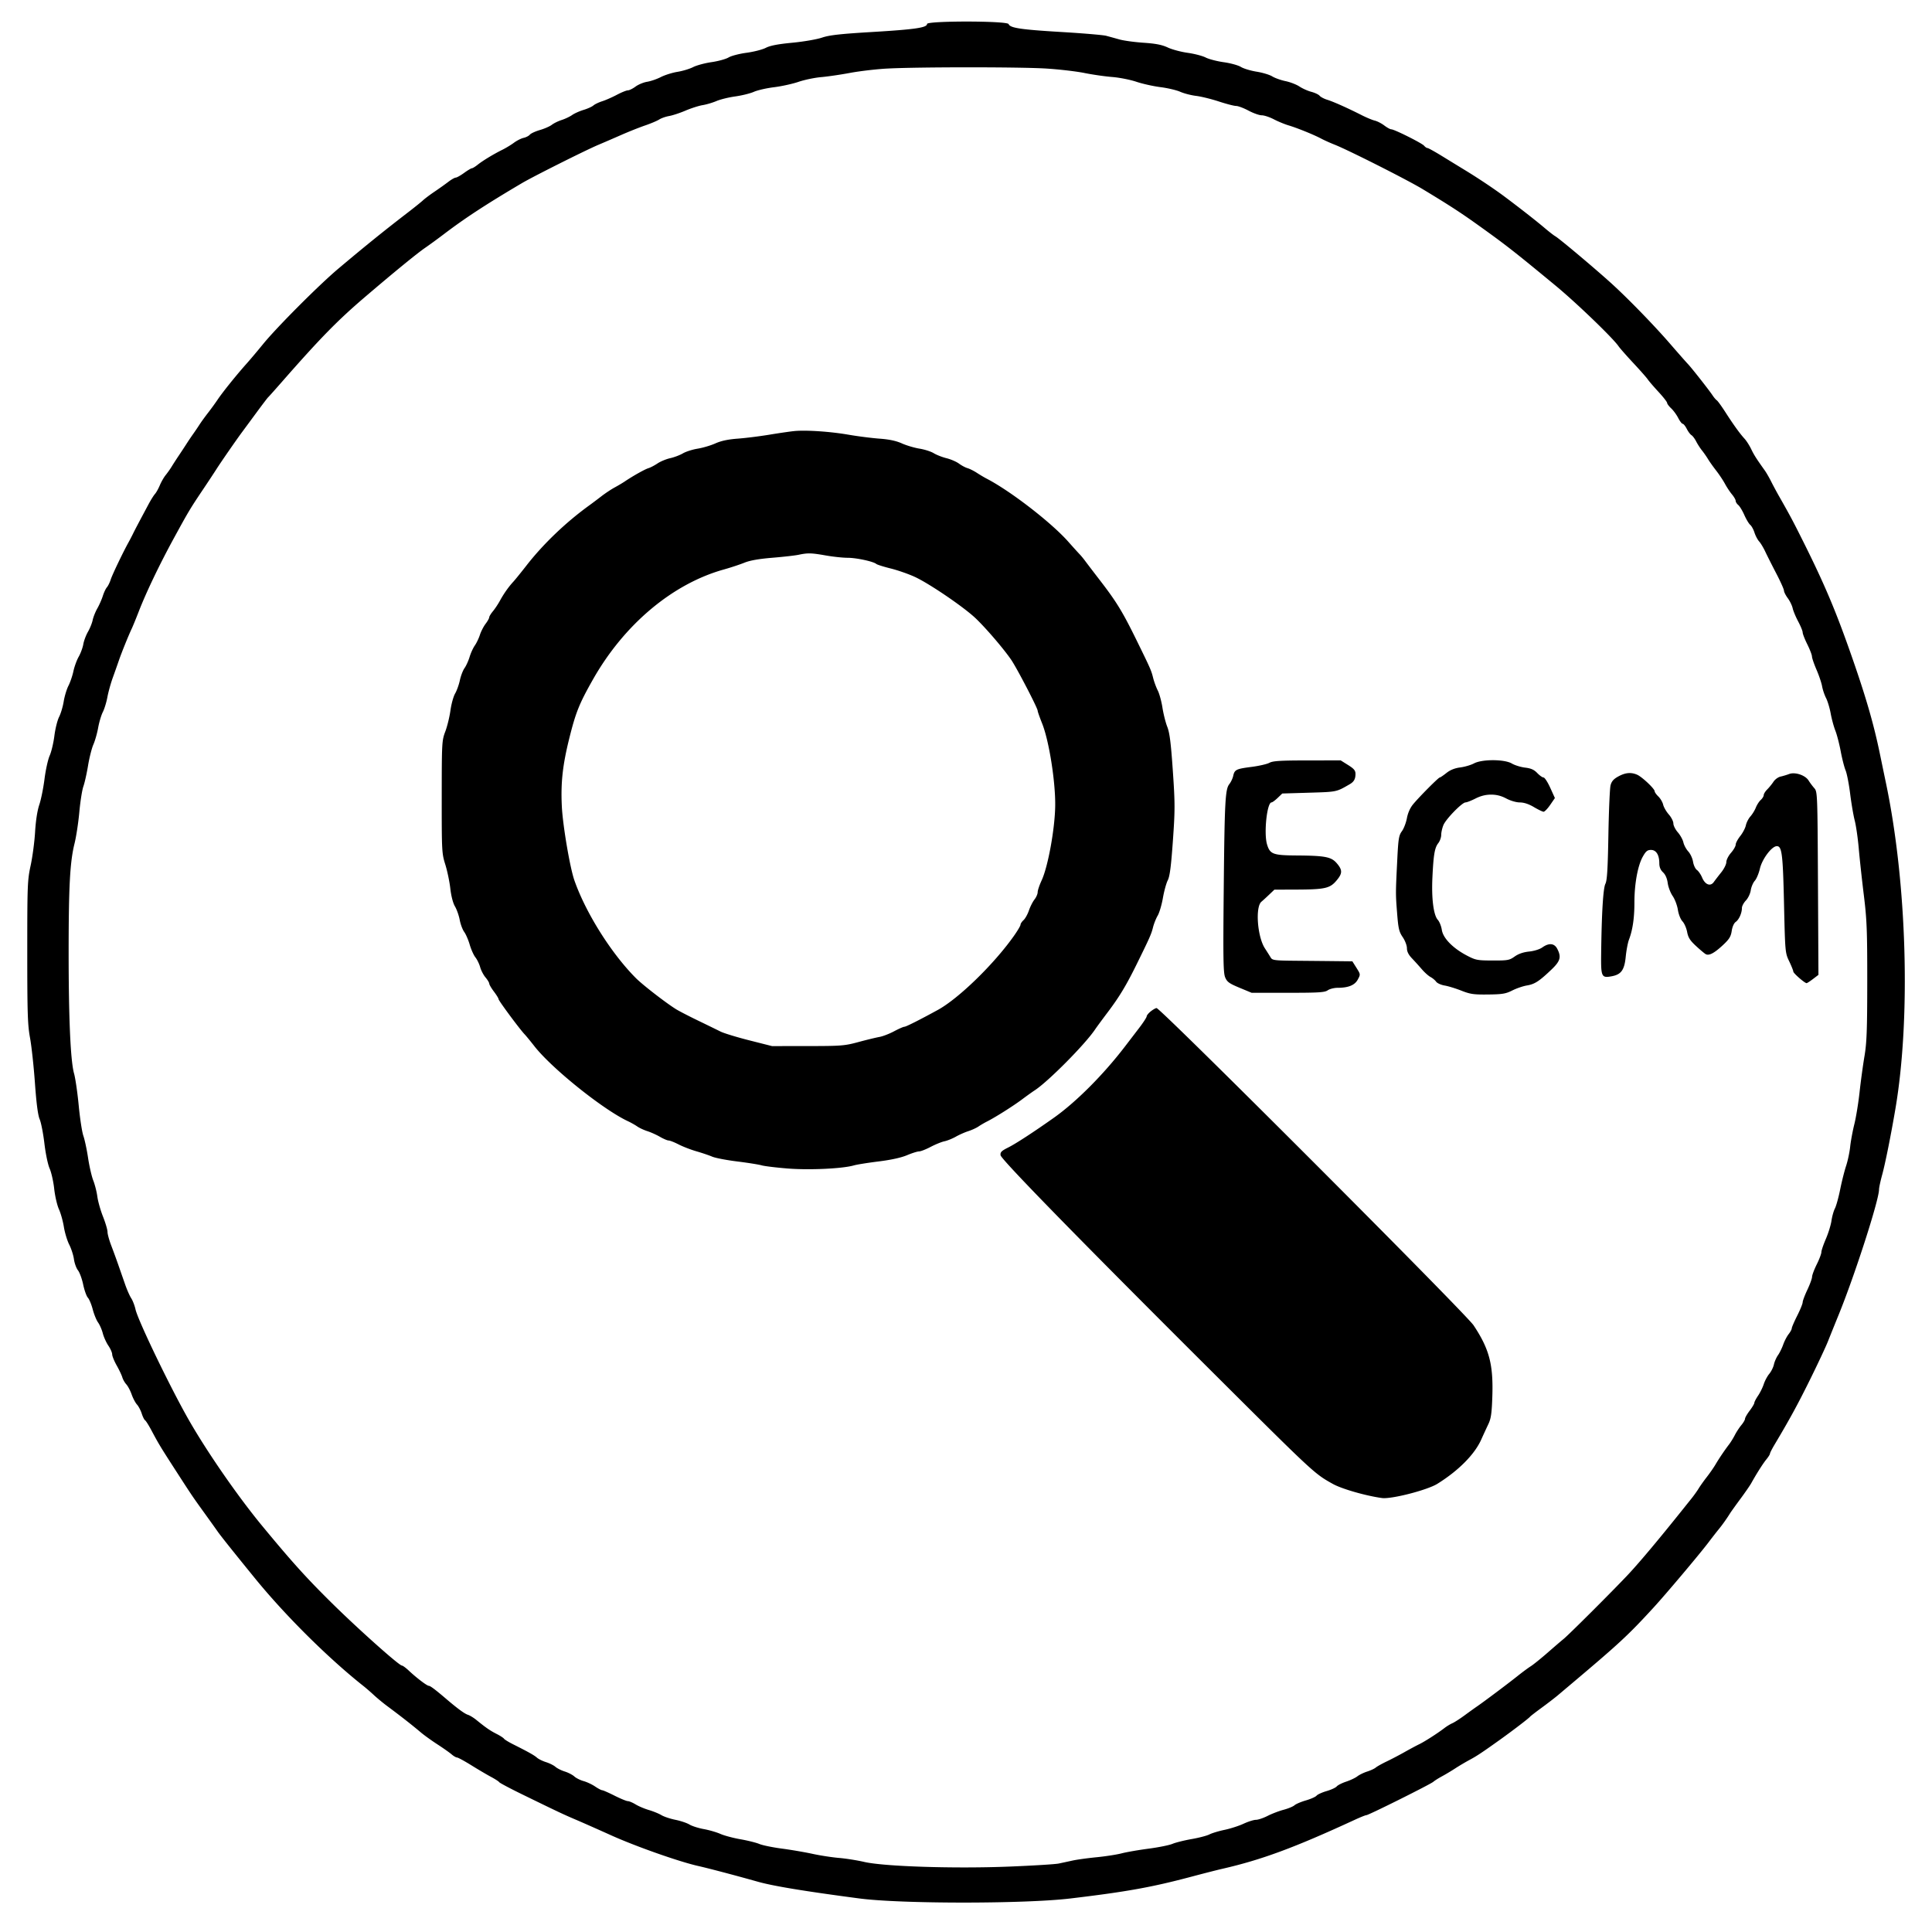 <svg xmlns="http://www.w3.org/2000/svg" width="1240" height="1240"><path d="M595 15.381c0 2.371-7.661 3.496-34.997 5.138-20.855 1.253-27.64 2.012-32.437 3.629-3.356 1.131-11.873 2.596-19.066 3.279-9.229.877-14.16 1.829-17 3.283-2.2 1.127-7.768 2.551-12.374 3.165-4.606.613-9.781 1.963-11.5 2.998-1.719 1.035-6.631 2.387-10.915 3.005-4.285.617-9.618 2.054-11.851 3.194-2.234 1.139-6.756 2.505-10.048 3.036-3.292.53-8.084 2.035-10.649 3.344-2.565 1.31-6.532 2.676-8.816 3.036-2.283.36-5.633 1.748-7.444 3.083-1.81 1.336-4.041 2.429-4.957 2.429-.915 0-4.09 1.286-7.055 2.857-2.965 1.571-7.191 3.428-9.391 4.126-2.2.699-4.745 1.919-5.655 2.713-.911.793-3.746 2.072-6.3 2.84-2.554.769-5.859 2.25-7.344 3.292-1.486 1.042-4.501 2.472-6.701 3.179-2.2.706-5.044 2.096-6.321 3.088-1.276.992-4.705 2.497-7.619 3.345-2.914.847-5.838 2.19-6.498 2.986-.66.795-2.464 1.723-4.008 2.062-1.544.339-4.325 1.742-6.181 3.118-1.855 1.376-5.173 3.392-7.373 4.48-5.68 2.808-12.658 7.036-15.951 9.664-1.55 1.237-3.212 2.25-3.693 2.25-.48 0-2.737 1.35-5.015 3-2.277 1.65-4.687 3-5.354 3-.666 0-2.825 1.238-4.797 2.75-1.972 1.513-5.921 4.325-8.777 6.25-2.855 1.925-6.175 4.414-7.378 5.53-1.203 1.117-5.527 4.601-9.611 7.742-15.534 11.949-27.238 21.402-44.792 36.177-12.436 10.466-39.668 37.776-48.415 48.551-3.349 4.125-8.142 9.802-10.653 12.615-6.415 7.19-15.254 18.185-18.406 22.897-1.467 2.193-4.244 6.013-6.171 8.488-1.926 2.475-4.368 5.85-5.426 7.5a177.558 177.558 0 01-4.061 6 187.455 187.455 0 00-4.319 6.407c-1.2 1.874-3.42 5.249-4.935 7.5-1.514 2.251-3.539 5.387-4.5 6.969-.96 1.582-2.707 4.061-3.882 5.509-1.174 1.447-2.879 4.412-3.788 6.587-.909 2.175-2.309 4.681-3.112 5.568-.803.887-2.645 3.829-4.093 6.536-6.657 12.45-8.596 16.131-9.967 18.924-.81 1.65-2.099 4.125-2.864 5.5-3.541 6.365-10.476 20.842-11.466 23.935-.604 1.889-1.711 4.139-2.46 5-.749.861-1.929 3.365-2.622 5.565-.694 2.2-2.282 5.8-3.529 8-1.247 2.2-2.591 5.575-2.986 7.5-.396 1.925-1.756 5.3-3.024 7.5-1.267 2.2-2.613 5.8-2.99 8-.378 2.2-1.706 5.8-2.952 8-1.247 2.2-2.77 6.377-3.385 9.283-.616 2.906-2.053 7.114-3.194 9.351-1.142 2.237-2.512 6.777-3.045 10.088-.533 3.311-1.865 7.774-2.959 9.919-1.094 2.144-2.453 7.601-3.021 12.125-.567 4.524-1.929 10.253-3.027 12.73-1.097 2.477-2.59 9.229-3.316 15.004s-2.229 13.2-3.341 16.5c-1.272 3.777-2.275 10.262-2.706 17.5-.376 6.325-1.659 16-2.851 21.5-2.043 9.433-2.166 12.579-2.166 55.5 0 39.195.245 46.825 1.764 55.062.971 5.259 2.39 18.309 3.155 29 .942 13.186 1.922 20.68 3.045 23.299.911 2.124 2.274 9.099 3.03 15.5.783 6.632 2.232 13.575 3.369 16.139 1.097 2.475 2.413 8.325 2.924 13 .512 4.675 1.874 10.57 3.028 13.101 1.155 2.53 2.583 7.628 3.174 11.329.591 3.701 2.143 8.83 3.448 11.399 1.305 2.569 2.663 6.777 3.018 9.351.356 2.573 1.521 5.791 2.59 7.15 1.069 1.36 2.571 5.463 3.337 9.118.767 3.656 2.125 7.455 3.02 8.444.895.988 2.294 4.358 3.109 7.488.815 3.131 2.356 6.913 3.424 8.406 1.069 1.493 2.44 4.636 3.048 6.985.608 2.348 2.21 5.899 3.561 7.889 1.351 1.991 2.456 4.514 2.456 5.608 0 1.094 1.3 4.293 2.888 7.11 1.589 2.817 3.215 6.247 3.615 7.622.4 1.375 1.56 3.413 2.578 4.528 1.018 1.116 2.557 4.028 3.419 6.472.862 2.444 2.397 5.356 3.411 6.472 1.013 1.115 2.381 3.709 3.039 5.764.658 2.055 1.623 4 2.145 4.323.523.323 2.31 3.141 3.974 6.264 4.75 8.919 5.869 10.773 15.483 25.66 10.958 16.97 10.846 16.804 18.935 28.017 3.57 4.95 7.269 10.125 8.218 11.5 1.792 2.594 10.557 13.58 23.995 30.074 19.437 23.857 46.999 51.213 69.673 69.153 1.58 1.25 4.571 3.848 6.647 5.773 2.076 1.925 5.894 5.075 8.485 7 8.671 6.443 15.904 12.11 21.717 17.017 2.047 1.727 6.772 5.122 10.5 7.544 3.728 2.421 7.829 5.311 9.113 6.421 1.284 1.11 2.859 2.023 3.5 2.03.641.006 4.765 2.249 9.165 4.984 4.4 2.736 10.106 6.097 12.679 7.47 2.574 1.373 4.928 2.898 5.231 3.388.303.491 7.198 4.137 15.321 8.101 22.158 10.815 26.132 12.69 33.769 15.933 3.85 1.635 14.089 6.166 22.752 10.069 15.79 7.114 43.57 16.907 55.748 19.652 6.83 1.54 23.388 5.906 38.411 10.129 9.952 2.798 29.901 6.087 65.089 10.732 26.726 3.528 105.975 3.538 135.5.017 36.204-4.318 52.325-7.225 78-14.067 7.425-1.979 16.2-4.217 19.5-4.973 25.332-5.809 46.331-13.583 85.253-31.559 3.439-1.588 6.703-2.888 7.253-2.888 1.417 0 41.075-19.773 42.948-21.413.85-.745 3.346-2.322 5.546-3.504 2.2-1.183 6.025-3.471 8.5-5.085 2.475-1.613 6.693-4.108 9.373-5.545 4.466-2.394 7.884-4.662 19.127-12.697 8.43-6.025 18.762-13.928 19.513-14.927.283-.375 3.658-2.982 7.5-5.795 3.843-2.812 8.562-6.446 10.487-8.075 1.925-1.63 4.85-4.101 6.5-5.491 32.989-27.805 38.233-32.655 54.735-50.631 8.002-8.716 29.605-34.343 35.265-41.832 2.2-2.912 5.145-6.691 6.544-8.399 2.407-2.939 5.229-6.911 7.456-10.496.55-.886 3.475-4.958 6.5-9.049 3.025-4.092 6.175-8.654 7-10.139 3.38-6.082 7.513-12.588 9.689-15.249 1.271-1.554 2.311-3.212 2.311-3.683 0-.472 1.293-3.025 2.872-5.674 9.741-16.333 14.922-25.829 22.885-41.947 4.926-9.973 10.092-20.998 11.48-24.5A2319.342 2319.342 0 011180.04 844c10.389-25.485 25.962-73.814 25.96-80.568 0-1.137.917-5.412 2.039-9.5 1.95-7.111 5.612-25.38 8.505-42.432 9.889-58.295 7.362-144.781-6.109-209-.807-3.85-2.584-12.4-3.949-19-4.071-19.687-9.359-37.732-19.34-66-9.351-26.486-16.497-43.273-29.585-69.5-6.809-13.644-8.672-17.142-15.713-29.5-1.567-2.75-3.863-7.025-5.103-9.5-1.24-2.475-3.056-5.625-4.036-7-5.554-7.792-6.892-9.893-8.754-13.752-1.128-2.339-3.042-5.335-4.253-6.658-3.056-3.339-7.05-8.872-12.315-17.06-2.465-3.834-4.945-7.257-5.511-7.607-.566-.35-1.783-1.771-2.703-3.159-2.313-3.488-13.596-17.826-15.947-20.264-1.06-1.1-6.213-6.95-11.451-13-9.695-11.198-25.57-27.585-36.318-37.488-9.769-9.001-34.682-29.989-37.297-31.421-.913-.5-4.135-3.012-7.16-5.583-5.012-4.26-16.663-13.362-25.868-20.21-6.128-4.559-16.258-11.335-24.132-16.143a8724.18 8724.18 0 01-15.701-9.617C920.788 97.267 916.68 95 916.171 95c-.509 0-1.468-.653-2.131-1.451C912.661 91.886 894.914 83 892.973 83c-.706 0-2.728-1.101-4.492-2.447-1.764-1.345-4.507-2.758-6.094-3.139-1.588-.38-5.362-1.948-8.387-3.484-9.021-4.579-18.261-8.708-22.17-9.907-2.019-.619-4.208-1.774-4.866-2.567-.659-.793-3.057-1.93-5.33-2.526-2.274-.596-5.709-2.131-7.634-3.412-1.925-1.28-5.942-2.832-8.926-3.45-2.984-.617-6.823-1.986-8.53-3.041-1.707-1.055-6.227-2.417-10.044-3.027-3.817-.61-8.349-1.979-10.071-3.044-1.722-1.064-6.662-2.426-10.978-3.026-4.316-.6-9.546-1.958-11.622-3.017-2.075-1.059-7.272-2.412-11.548-3.007-4.276-.595-10.026-2.133-12.778-3.419-3.725-1.741-7.685-2.519-15.503-3.047-5.775-.39-12.75-1.342-15.5-2.115a846.268 846.268 0 00-8.5-2.343c-1.925-.515-14.911-1.617-28.857-2.449-26.074-1.556-32.838-2.574-33.801-5.085-.81-2.109-52.342-2.175-52.342-.067m-26 28.643c-6.875.395-17.45 1.644-23.5 2.778-6.05 1.133-14.375 2.348-18.5 2.701-4.125.353-10.65 1.715-14.5 3.026-3.85 1.311-10.898 2.861-15.662 3.445-4.764.583-10.614 1.918-13 2.966-2.386 1.049-7.755 2.376-11.931 2.951-4.175.575-9.597 1.905-12.048 2.955-2.451 1.051-6.459 2.237-8.907 2.636-2.449.399-7.377 1.976-10.952 3.503-3.575 1.528-8.3 3.089-10.5 3.47-2.2.381-5.078 1.388-6.394 2.237-1.317.849-5.367 2.561-9 3.806-3.634 1.244-10.431 3.942-15.106 5.996a1423.732 1423.732 0 01-15 6.479c-8.228 3.476-41.72 20.266-49 24.564-23.197 13.698-36.611 22.472-50.397 32.963-3.613 2.75-8.86 6.575-11.659 8.5-5.369 3.692-19.861 15.539-38.849 31.758-17.395 14.859-28.577 26.287-53.077 54.242-4.579 5.225-8.602 9.725-8.94 10-.338.275-3.763 4.775-7.61 10a9211.663 9211.663 0 01-9.218 12.5c-3.693 4.989-13.587 19.282-16.25 23.476-1.375 2.166-5.155 7.895-8.4 12.731-8.593 12.806-9.474 14.275-18.777 31.293-9.318 17.047-18.003 35.156-22.78 47.5-1.702 4.4-3.73 9.35-4.506 11-2.188 4.654-6.575 15.521-8.276 20.5a822.059 822.059 0 01-3.888 11c-1.293 3.575-2.847 9.186-3.453 12.468-.606 3.283-1.925 7.582-2.932 9.555-1.006 1.972-2.35 6.486-2.986 10.031-.636 3.545-2.018 8.405-3.069 10.8-1.052 2.395-2.59 8.47-3.417 13.5-.828 5.03-2.178 11.052-3 13.38-.823 2.329-1.995 9.754-2.606 16.5-.61 6.747-2.006 15.866-3.101 20.266-2.898 11.646-3.747 27.352-3.755 69.5-.007 42.679 1.209 69.973 3.475 78 .855 3.025 2.201 12.282 2.993 20.571.792 8.288 2.138 17.047 2.99 19.464.853 2.416 2.208 8.772 3.012 14.123.804 5.352 2.31 11.893 3.347 14.536 1.038 2.643 2.211 7.281 2.607 10.306.397 3.025 2.026 8.797 3.621 12.826 1.596 4.029 2.901 8.452 2.901 9.829 0 1.377 1.066 5.281 2.368 8.674A508.049 508.049 0 0175.995 812a6955.36 6955.36 0 004.382 12.567c1.167 3.337 2.902 7.246 3.855 8.687.952 1.441 2.19 4.668 2.751 7.172 1.605 7.161 22.524 50.531 34.281 71.074 11.868 20.735 31.494 49.056 47.058 67.905 18.913 22.905 28.012 32.998 44.139 48.96 16.946 16.772 43.671 40.635 45.509 40.635.53 0 2.519 1.462 4.42 3.25 4.961 4.663 11.657 9.75 12.836 9.75.947 0 4.203 2.453 11.274 8.492 7.154 6.109 11.696 9.434 13.773 10.083 1.225.382 3.673 1.872 5.44 3.31 6.164 5.016 8.816 6.848 12.969 8.96 2.3 1.17 4.446 2.554 4.769 3.076.323.523 2.941 2.133 5.818 3.579 10.036 5.045 13.543 7.011 15.381 8.624 1.017.893 3.65 2.185 5.85 2.873 2.2.687 4.9 2.038 6 3.003 1.1.965 3.8 2.315 6 3s4.949 2.11 6.109 3.165c1.16 1.055 3.84 2.396 5.956 2.98 2.116.585 5.434 2.141 7.373 3.459s3.984 2.397 4.544 2.399c.56.002 4.142 1.577 7.961 3.5 3.818 1.923 7.643 3.499 8.5 3.501.856.002 3.119.956 5.027 2.119 1.909 1.164 5.734 2.78 8.5 3.592 2.767.812 6.38 2.287 8.03 3.279 1.65.992 5.7 2.345 9 3.006 3.3.661 7.35 2.02 9 3.019 1.65.999 5.791 2.319 9.203 2.934 3.412.615 8.209 2.005 10.661 3.09 2.451 1.084 8.238 2.631 12.858 3.436 4.62.806 10.078 2.166 12.128 3.023 2.051.857 8.55 2.194 14.444 2.971 5.894.777 14.764 2.295 19.711 3.372 4.947 1.078 12.595 2.258 16.995 2.623 4.4.366 11.68 1.519 16.177 2.562 12.707 2.949 57.97 4.404 93.088 2.992 15.254-.614 29.535-1.494 31.735-1.957 2.2-.463 6.25-1.334 9-1.936 2.75-.601 9.66-1.552 15.355-2.111 5.696-.56 12.936-1.686 16.089-2.504 3.153-.817 10.923-2.165 17.266-2.997 6.343-.831 13.234-2.222 15.313-3.091 2.078-.868 7.614-2.248 12.301-3.067 4.688-.818 9.836-2.166 11.441-2.996 1.604-.83 5.969-2.145 9.698-2.922 3.729-.778 9.201-2.541 12.159-3.918 2.958-1.377 6.539-2.508 7.959-2.513 1.419-.006 4.794-1.141 7.5-2.524 2.705-1.383 7.323-3.151 10.262-3.93 2.939-.778 6.089-2.081 7-2.896.911-.814 4.207-2.217 7.323-3.117 3.117-.9 6.192-2.269 6.834-3.043.642-.774 3.546-2.098 6.453-2.943 2.907-.845 5.829-2.192 6.493-2.992.664-.801 3.398-2.183 6.074-3.072 2.677-.889 5.905-2.423 7.173-3.409 1.269-.986 4.107-2.365 6.307-3.065 2.2-.7 4.675-1.851 5.5-2.558.825-.707 3.975-2.469 7-3.915 3.025-1.446 8.2-4.157 11.5-6.024 3.3-1.866 7.512-4.124 9.361-5.018 3.544-1.712 11.837-7.033 16.274-10.442 1.45-1.113 3.7-2.482 5-3.042 1.301-.56 4.84-2.836 7.865-5.059 3.025-2.223 6.625-4.806 8-5.74 4.09-2.777 20.084-14.775 26-19.504 3.025-2.418 6.85-5.247 8.5-6.285 1.65-1.039 6.6-5.034 11-8.879 4.4-3.846 8.869-7.68 9.931-8.522 3.313-2.627 32.799-32.067 41.939-41.875 7.235-7.764 19.469-22.358 34.414-41.054 1.494-1.869 4.066-5.079 5.716-7.134 1.65-2.055 3.777-5.026 4.727-6.602.95-1.576 3.305-4.891 5.233-7.366 1.928-2.475 4.431-6.075 5.563-8 2.29-3.896 5.875-9.206 8.776-13 1.051-1.375 2.715-4.075 3.697-6 .982-1.925 2.847-4.772 4.145-6.327 1.297-1.554 2.359-3.387 2.359-4.072 0-.684 1.337-3.012 2.972-5.173 1.635-2.16 2.985-4.428 3-5.038.015-.611 1.098-2.687 2.406-4.614 1.307-1.927 2.947-5.253 3.644-7.39.697-2.137 2.289-5.113 3.538-6.612 1.249-1.499 2.59-4.199 2.98-6 .39-1.801 1.562-4.482 2.605-5.958 1.044-1.476 2.553-4.543 3.355-6.815.801-2.272 2.367-5.288 3.479-6.701 1.111-1.413 2.021-3.097 2.021-3.742s1.574-4.297 3.497-8.115c1.923-3.819 3.498-7.69 3.5-8.603.002-.913 1.353-4.513 3.002-8 1.65-3.487 3.014-7.24 3.032-8.34.017-1.1 1.368-4.689 3-7.975 1.633-3.286 2.969-6.81 2.969-7.832 0-1.022 1.298-4.858 2.885-8.525 1.586-3.668 3.205-8.912 3.597-11.655.391-2.743 1.387-6.292 2.212-7.889.826-1.596 2.342-7.085 3.371-12.198 1.028-5.113 2.739-11.913 3.801-15.111 1.062-3.198 2.24-8.74 2.618-12.315.378-3.575 1.581-10.073 2.672-14.44 1.091-4.367 2.599-13.592 3.351-20.5.753-6.908 2.166-17.285 3.141-23.06 1.474-8.735 1.776-16.804 1.797-48 .021-32.765-.256-39.773-2.195-55.5-1.221-9.9-2.686-23.37-3.255-29.933-.57-6.564-1.731-14.617-2.58-17.897-.85-3.279-2.177-11.052-2.949-17.272-.771-6.221-2.084-12.942-2.917-14.936-.833-1.994-2.244-7.513-3.134-12.266-.891-4.752-2.442-10.728-3.448-13.28-1.006-2.552-2.346-7.49-2.977-10.973-.632-3.484-1.976-7.955-2.986-9.935-1.01-1.981-2.153-5.38-2.539-7.555-.387-2.174-1.999-6.953-3.584-10.621-1.584-3.667-2.895-7.492-2.912-8.5-.018-1.007-1.368-4.521-3-7.807-1.633-3.286-2.969-6.71-2.969-7.609s-1.292-4.06-2.871-7.025c-1.578-2.965-3.177-6.798-3.552-8.518-.375-1.719-1.783-4.619-3.129-6.444-1.347-1.825-2.453-4.018-2.459-4.873-.006-.856-2.238-5.831-4.961-11.056-2.722-5.225-5.898-11.525-7.056-14-1.159-2.475-2.921-5.4-3.916-6.5-.995-1.1-2.338-3.652-2.984-5.67-.646-2.019-1.874-4.251-2.729-4.96-.855-.709-2.559-3.558-3.787-6.33-1.228-2.772-2.98-5.658-3.894-6.412-.914-.755-1.662-1.958-1.662-2.674 0-.715-1.064-2.573-2.363-4.127-1.3-1.555-3.333-4.627-4.518-6.827-1.185-2.2-3.731-6.025-5.659-8.5-1.928-2.475-4.283-5.794-5.233-7.376-.95-1.582-2.676-4.057-3.836-5.5-1.16-1.443-2.848-4.064-3.75-5.824-.903-1.76-2.255-3.56-3.005-4-.751-.44-2.113-2.262-3.026-4.05-.914-1.788-2.091-3.25-2.615-3.25-.525 0-1.82-1.687-2.877-3.75-1.058-2.062-3.092-4.841-4.521-6.174-1.428-1.334-2.597-2.909-2.597-3.5-.001-.592-2.496-3.776-5.546-7.076-3.049-3.3-6.144-6.9-6.878-8-.733-1.1-4.901-5.825-9.262-10.5-4.36-4.675-8.627-9.522-9.48-10.771-3.618-5.296-27.163-27.957-40.407-38.89-27.133-22.4-31.882-26.107-50.392-39.339-10.752-7.687-18.383-12.624-35.035-22.671-9.93-5.99-47.67-25.048-56.427-28.494-2.79-1.098-6.648-2.835-8.573-3.861-4.712-2.512-15.472-6.875-21-8.516-2.475-.734-6.714-2.488-9.419-3.897-2.706-1.408-6.202-2.561-7.769-2.561-1.568 0-5.38-1.35-8.472-3-3.092-1.65-6.676-3-7.966-3-1.289 0-6.288-1.297-11.109-2.881-4.821-1.585-11.375-3.195-14.565-3.579-3.189-.383-7.765-1.566-10.167-2.628-2.402-1.063-8.118-2.408-12.7-2.988-4.583-.581-11.561-2.137-15.505-3.46-3.945-1.322-10.92-2.697-15.5-3.054-4.581-.358-12.603-1.514-17.828-2.57-5.225-1.056-16.25-2.34-24.5-2.854-17.078-1.063-83.723-1.039-102.5.038m-59 232.621c-2.475.227-9.675 1.269-16 2.314-6.325 1.046-15.55 2.201-20.5 2.566-6.208.458-10.664 1.409-14.363 3.066-2.949 1.321-8.057 2.836-11.351 3.366-3.293.53-7.553 1.888-9.467 3.017-1.914 1.13-5.581 2.52-8.15 3.091-2.568.57-6.244 2.094-8.169 3.386-1.925 1.292-4.551 2.662-5.836 3.044-2.252.669-9.957 4.996-15.195 8.532-1.392.94-4.317 2.676-6.5 3.858-2.183 1.183-5.994 3.715-8.469 5.627-2.475 1.912-5.905 4.491-7.622 5.732-15.113 10.922-29.593 24.761-40.378 38.591-3.575 4.584-7.4 9.304-8.5 10.49-3.015 3.248-6.171 7.717-8.597 12.175-1.197 2.2-3.24 5.272-4.54 6.827-1.299 1.554-2.363 3.312-2.363 3.905 0 .594-1.057 2.472-2.348 4.174-1.292 1.702-2.929 4.894-3.639 7.094s-2.182 5.27-3.271 6.822c-1.09 1.553-2.588 4.837-3.329 7.3-.741 2.462-2.205 5.692-3.254 7.177-1.049 1.486-2.398 5.01-2.998 7.833-.599 2.823-1.973 6.648-3.054 8.5-1.081 1.852-2.429 6.743-2.997 10.868-.568 4.125-2.052 10.2-3.299 13.5-2.2 5.825-2.266 7.051-2.288 42-.022 34.822.052 36.24 2.28 43.329 1.266 4.031 2.715 10.946 3.219 15.366.564 4.939 1.72 9.398 3.002 11.569 1.146 1.944 2.515 5.829 3.042 8.635.526 2.805 1.823 6.28 2.88 7.722 1.058 1.442 2.65 5.122 3.539 8.179.889 3.057 2.531 6.722 3.65 8.145 1.119 1.423 2.498 4.263 3.063 6.311.566 2.049 2.103 5.001 3.415 6.561 1.313 1.56 2.4 3.364 2.415 4.01.015.645 1.365 2.941 3 5.101 1.635 2.161 2.972 4.337 2.972 4.837 0 .956 13.393 19.054 16.619 22.458 1.035 1.091 3.883 4.553 6.329 7.692 11.103 14.246 44.146 40.757 60.052 48.18 1.925.899 4.625 2.42 6 3.381 1.375.96 4.3 2.32 6.5 3.02 2.2.701 5.84 2.338 8.088 3.639 2.248 1.301 4.759 2.365 5.58 2.365.821 0 3.707 1.139 6.413 2.531 2.705 1.392 7.844 3.374 11.419 4.405 3.575 1.031 8.121 2.57 10.102 3.421 1.982.85 9.182 2.238 16 3.083 6.819.846 13.888 1.969 15.71 2.497 1.821.527 9.37 1.443 16.775 2.034 13.873 1.108 35.2.108 42.446-1.99 1.907-.552 9.044-1.695 15.861-2.54 7.966-.988 14.475-2.413 18.22-3.989 3.204-1.348 6.694-2.452 7.754-2.452 1.061 0 4.411-1.306 7.445-2.902 3.035-1.596 7.018-3.215 8.852-3.598 1.834-.383 5.135-1.716 7.335-2.963s5.8-2.84 8-3.541c2.2-.7 5.125-2.04 6.5-2.977 1.375-.936 3.85-2.382 5.5-3.213 5.214-2.624 16.793-9.936 22.5-14.208 3.025-2.264 6.625-4.842 8-5.729 8.635-5.569 32.472-29.602 38.902-39.222.879-1.314 4.523-6.269 8.098-11.009 7.452-9.882 11.86-17.19 18.482-30.638 8.428-17.117 9.462-19.451 10.539-23.765.585-2.346 1.941-5.75 3.012-7.566 1.071-1.816 2.578-6.911 3.348-11.323.77-4.413 2.176-9.523 3.124-11.356 1.292-2.499 2.114-8.818 3.28-25.237 1.415-19.91 1.412-24.013-.032-45.084-1.227-17.888-2.039-24.32-3.557-28.175-1.082-2.746-2.478-8.294-3.103-12.327-.625-4.033-1.98-8.985-3.011-11.005-1.03-2.02-2.378-5.696-2.994-8.168-1.183-4.748-1.653-5.814-10.57-23.994-9.002-18.353-12.894-24.727-23.518-38.51-4.125-5.352-8.4-10.952-9.5-12.445-1.1-1.494-2.675-3.405-3.5-4.247-.825-.842-4.164-4.532-7.42-8.201-10.954-12.341-37.205-32.594-52.441-40.459-1.452-.749-4.214-2.392-6.139-3.65-1.925-1.258-4.625-2.61-6-3.004-1.375-.394-3.85-1.715-5.5-2.935-1.65-1.221-5.25-2.777-8-3.46-2.75-.682-6.437-2.127-8.193-3.211-1.756-1.084-5.868-2.402-9.137-2.928-3.27-.527-8.358-2.038-11.307-3.359-3.715-1.664-8.128-2.602-14.363-3.053-4.95-.358-13.95-1.507-20-2.554-11.543-1.998-26.886-3.038-34.5-2.339m2.5 79.434c-2.2.467-9.736 1.321-16.746 1.898-8.685.715-14.419 1.728-18 3.181-2.89 1.172-8.854 3.14-13.254 4.372-32.957 9.232-63.961 35.312-83.953 70.621-8.783 15.51-11.031 21.114-15.188 37.849-4.256 17.134-5.488 28.403-4.757 43.5.589 12.175 5.185 39.285 8.052 47.5 7.279 20.857 23.728 46.998 39.53 62.822 4.387 4.393 19.449 16.037 25.816 19.958 1.925 1.185 8.225 4.44 14 7.233 5.775 2.793 12.263 5.962 14.417 7.041 2.154 1.08 10.479 3.625 18.5 5.656l14.583 3.694 23-.019c21.533-.018 23.606-.183 32.5-2.588 5.225-1.413 11.26-2.879 13.41-3.258 2.151-.38 6.376-2.006 9.391-3.614 3.014-1.609 6.003-2.925 6.642-2.925 1.039 0 9.661-4.337 21.459-10.794 13.387-7.327 36.094-29.427 48.927-47.619 2.294-3.252 4.171-6.445 4.171-7.095 0-.65.873-1.972 1.94-2.938 1.068-.966 2.619-3.748 3.449-6.182.829-2.434 2.431-5.599 3.559-7.034 1.129-1.434 2.056-3.56 2.062-4.723.005-1.163 1.147-4.558 2.537-7.544 4.117-8.845 8.56-33.346 8.716-48.071.166-15.583-3.992-41.675-8.393-52.664-1.578-3.943-2.87-7.625-2.87-8.183 0-1.692-13.308-27.308-16.965-32.653-4.835-7.069-15.916-20.015-22.738-26.566-7.41-7.115-29.636-22.274-39.065-26.643-3.998-1.853-10.973-4.29-15.5-5.416-4.528-1.127-8.708-2.442-9.289-2.924-1.954-1.619-12.813-3.951-18.403-3.952-3.047-.001-9.365-.676-14.04-1.499-9.297-1.638-11.516-1.691-17.5-.421m302.217 133.51c-1.53.83-6.705 2.012-11.5 2.627-9.832 1.26-10.832 1.755-11.722 5.806-.348 1.586-1.463 3.939-2.478 5.229-2.654 3.374-3.052 11.02-3.611 69.43-.412 42.982-.261 51.73.943 54.611 1.222 2.925 2.576 3.906 9.191 6.66l7.759 3.23 23.287.01c19.746.009 23.635-.233 25.573-1.591 1.257-.88 4.098-1.604 6.314-1.607 6.974-.009 11.038-1.67 13-5.314 1.766-3.279 1.757-3.355-.857-7.496L867.975 617l-11.238-.123c-6.18-.067-17.711-.18-25.624-.25-12.883-.114-14.504-.321-15.5-1.987-.612-1.024-2.318-3.724-3.791-6-4.839-7.482-6.239-26.586-2.192-29.921.814-.671 3.014-2.681 4.891-4.469l3.412-3.25 13.784-.044c18.477-.058 21.771-.77 25.908-5.601 4.058-4.74 4.127-6.88.365-11.28-3.537-4.137-7.418-4.886-25.99-5.017-14.953-.105-16.891-.834-18.774-7.067-2.166-7.173-.051-26.991 2.881-26.991.501 0 2.256-1.285 3.899-2.855l2.987-2.855 17.311-.52c17.876-.536 17.292-.414 25.962-5.43 2.713-1.569 3.7-3.319 3.719-6.588.012-2.201-.932-3.343-4.735-5.731l-4.75-2.983-21.5.021c-17.243.017-22.051.32-24.283 1.53m131.283.388c-1.925 1.041-5.866 2.2-8.759 2.574-3.572.463-6.422 1.606-8.887 3.565-1.996 1.586-3.922 2.884-4.28 2.884-.807 0-12.956 12.205-17.058 17.137-1.941 2.334-3.386 5.559-4.032 9-.554 2.95-2.001 6.713-3.216 8.363-1.946 2.643-2.297 4.784-2.955 18-1.099 22.059-1.099 22.026-.122 34.503.785 10.018 1.25 12.016 3.605 15.482 1.508 2.219 2.704 5.357 2.704 7.094 0 2.147 1.01 4.174 3.25 6.527a227.52 227.52 0 016.384 7.056c1.724 2.004 4.199 4.209 5.5 4.899 1.301.691 2.926 2.045 3.61 3.009.685.964 3.141 2.073 5.458 2.464 2.317.392 7.157 1.874 10.756 3.295 5.694 2.249 7.919 2.567 17.165 2.458 9.146-.107 11.302-.467 15.5-2.585 2.682-1.353 6.901-2.798 9.376-3.211 5.011-.836 7.784-2.626 15.637-10.089 5.85-5.56 6.586-8.138 3.838-13.452-1.856-3.589-5.321-3.907-9.576-.877-1.695 1.206-5.241 2.313-8.483 2.648-3.705.382-6.803 1.447-9.244 3.177-3.4 2.41-4.445 2.6-14.171 2.573-9.802-.027-10.899-.237-16.5-3.169-9.014-4.717-15.301-11.151-16.107-16.483-.359-2.375-1.515-5.269-2.568-6.431-2.76-3.044-4.12-13.738-3.471-27.284.704-14.684 1.448-19.011 3.779-21.989 1.027-1.312 1.867-3.688 1.867-5.282 0-1.593.643-4.436 1.429-6.317 1.64-3.926 11.978-14.516 14.17-14.516.807 0 3.688-1.125 6.401-2.5 3.337-1.691 6.577-2.5 10.013-2.5 3.498 0 6.54.778 9.775 2.5 2.727 1.452 6.377 2.507 8.704 2.517 2.629.011 5.728 1.037 9.008 2.983 2.75 1.631 5.541 2.974 6.202 2.983.661.009 2.565-1.964 4.231-4.386l3.03-4.403-2.992-6.597c-1.645-3.628-3.577-6.597-4.294-6.597-.716 0-2.539-1.291-4.05-2.868-2.057-2.146-4.018-3.018-7.797-3.466-2.777-.329-6.601-1.513-8.497-2.632-4.772-2.816-19.17-2.849-24.333-.057m92.531 8.431c-2.931 1.62-4.201 3.097-4.851 5.643-.485 1.897-1.108 16.274-1.385 31.949-.386 21.802-.836 29.143-1.917 31.234-1.447 2.8-2.427 19.016-2.729 45.155-.169 14.605.222 15.421 6.799 14.187 6.083-1.141 8.14-4.017 8.981-12.556.4-4.052 1.336-8.977 2.081-10.944 2.374-6.267 3.49-13.901 3.49-23.875 0-11.926 2.137-23.61 5.369-29.365 1.973-3.513 2.971-4.336 5.254-4.336 3.356 0 5.34 3.172 5.362 8.576.01 2.456.757 4.273 2.386 5.803 1.536 1.443 2.597 3.868 3.01 6.885.351 2.561 1.776 6.298 3.167 8.305 1.39 2.006 2.896 5.976 3.346 8.821.473 2.998 1.717 6.131 2.956 7.45 1.176 1.253 2.519 4.312 2.984 6.8.667 3.571 1.849 5.452 5.617 8.941 2.625 2.431 5.446 4.806 6.27 5.28 2.115 1.216 5.528-.579 11.21-5.893 3.941-3.687 4.978-5.375 5.52-8.988.398-2.653 1.431-4.985 2.561-5.776 2.106-1.475 3.988-5.705 3.988-8.964 0-1.172 1.142-3.322 2.538-4.779 1.417-1.48 2.8-4.373 3.132-6.555.327-2.148 1.488-4.891 2.579-6.095 1.092-1.204 2.573-4.718 3.291-7.808 1.417-6.095 7.482-14.236 10.735-14.409 3.39-.18 4.005 4.61 4.74 36.906.71 31.241.738 31.545 3.341 37 1.443 3.025 2.629 5.987 2.634 6.583.01 1.067 7.302 7.417 8.518 7.417.344 0 2.196-1.198 4.116-2.663l3.491-2.662-.307-58.758c-.303-57.738-.344-58.798-2.373-61.087-1.136-1.282-2.777-3.48-3.646-4.885-2.109-3.411-8.69-5.608-12.487-4.169-1.541.584-4.034 1.33-5.539 1.659-1.506.328-3.53 1.805-4.498 3.283-.967 1.477-2.773 3.699-4.012 4.938-1.239 1.239-2.253 2.879-2.253 3.644 0 .764-.859 2.167-1.909 3.117-1.049.95-2.471 3.158-3.159 4.905-.688 1.748-2.257 4.303-3.486 5.678s-2.538 3.939-2.909 5.698c-.37 1.759-1.993 4.859-3.605 6.888-1.613 2.029-2.932 4.511-2.932 5.517 0 1.005-1.35 3.365-3 5.244-1.65 1.879-3 4.553-3 5.94 0 1.388-1.463 4.348-3.25 6.577s-3.945 5.031-4.794 6.227c-2.161 3.045-5.576 1.754-7.493-2.834-.827-1.978-2.334-4.179-3.349-4.89-1.016-.711-2.134-3.089-2.485-5.283-.351-2.195-1.733-5.172-3.071-6.616-1.339-1.444-2.744-4.053-3.123-5.797-.38-1.744-1.983-4.649-3.563-6.456-1.579-1.806-2.872-4.378-2.872-5.715 0-1.337-1.319-3.933-2.932-5.77-1.612-1.836-3.243-4.664-3.624-6.284-.381-1.62-1.762-3.977-3.069-5.236-1.306-1.26-2.375-2.768-2.375-3.351 0-1.618-8.137-9.292-11.297-10.654-3.942-1.698-7.575-1.339-12.172 1.203M738.635 649.073c-1.449 1.139-2.65 2.602-2.669 3.25-.019.647-2.156 3.951-4.75 7.342-2.594 3.391-6.689 8.741-9.101 11.89-13.978 18.249-31.443 35.757-45.801 45.912-12.937 9.151-24.324 16.568-29.126 18.971-4.432 2.218-5.26 3.05-5 5.024.352 2.668 50.636 54.149 134.812 138.02 66.711 66.47 66.477 66.252 78.5 72.963 5.717 3.191 21.278 7.651 31.5 9.028 6.034.812 29.026-5.087 35.501-9.109 13.552-8.42 23.897-18.838 28.166-28.364a569.554 569.554 0 014.577-9.935c1.72-3.608 2.197-6.894 2.561-17.617.7-20.648-1.904-30.571-12.026-45.825C940.743 843.033 744.86 647 742.312 647c-.573 0-2.228.933-3.677 2.073" fill="undefined" fill-rule="evenodd"/></svg>